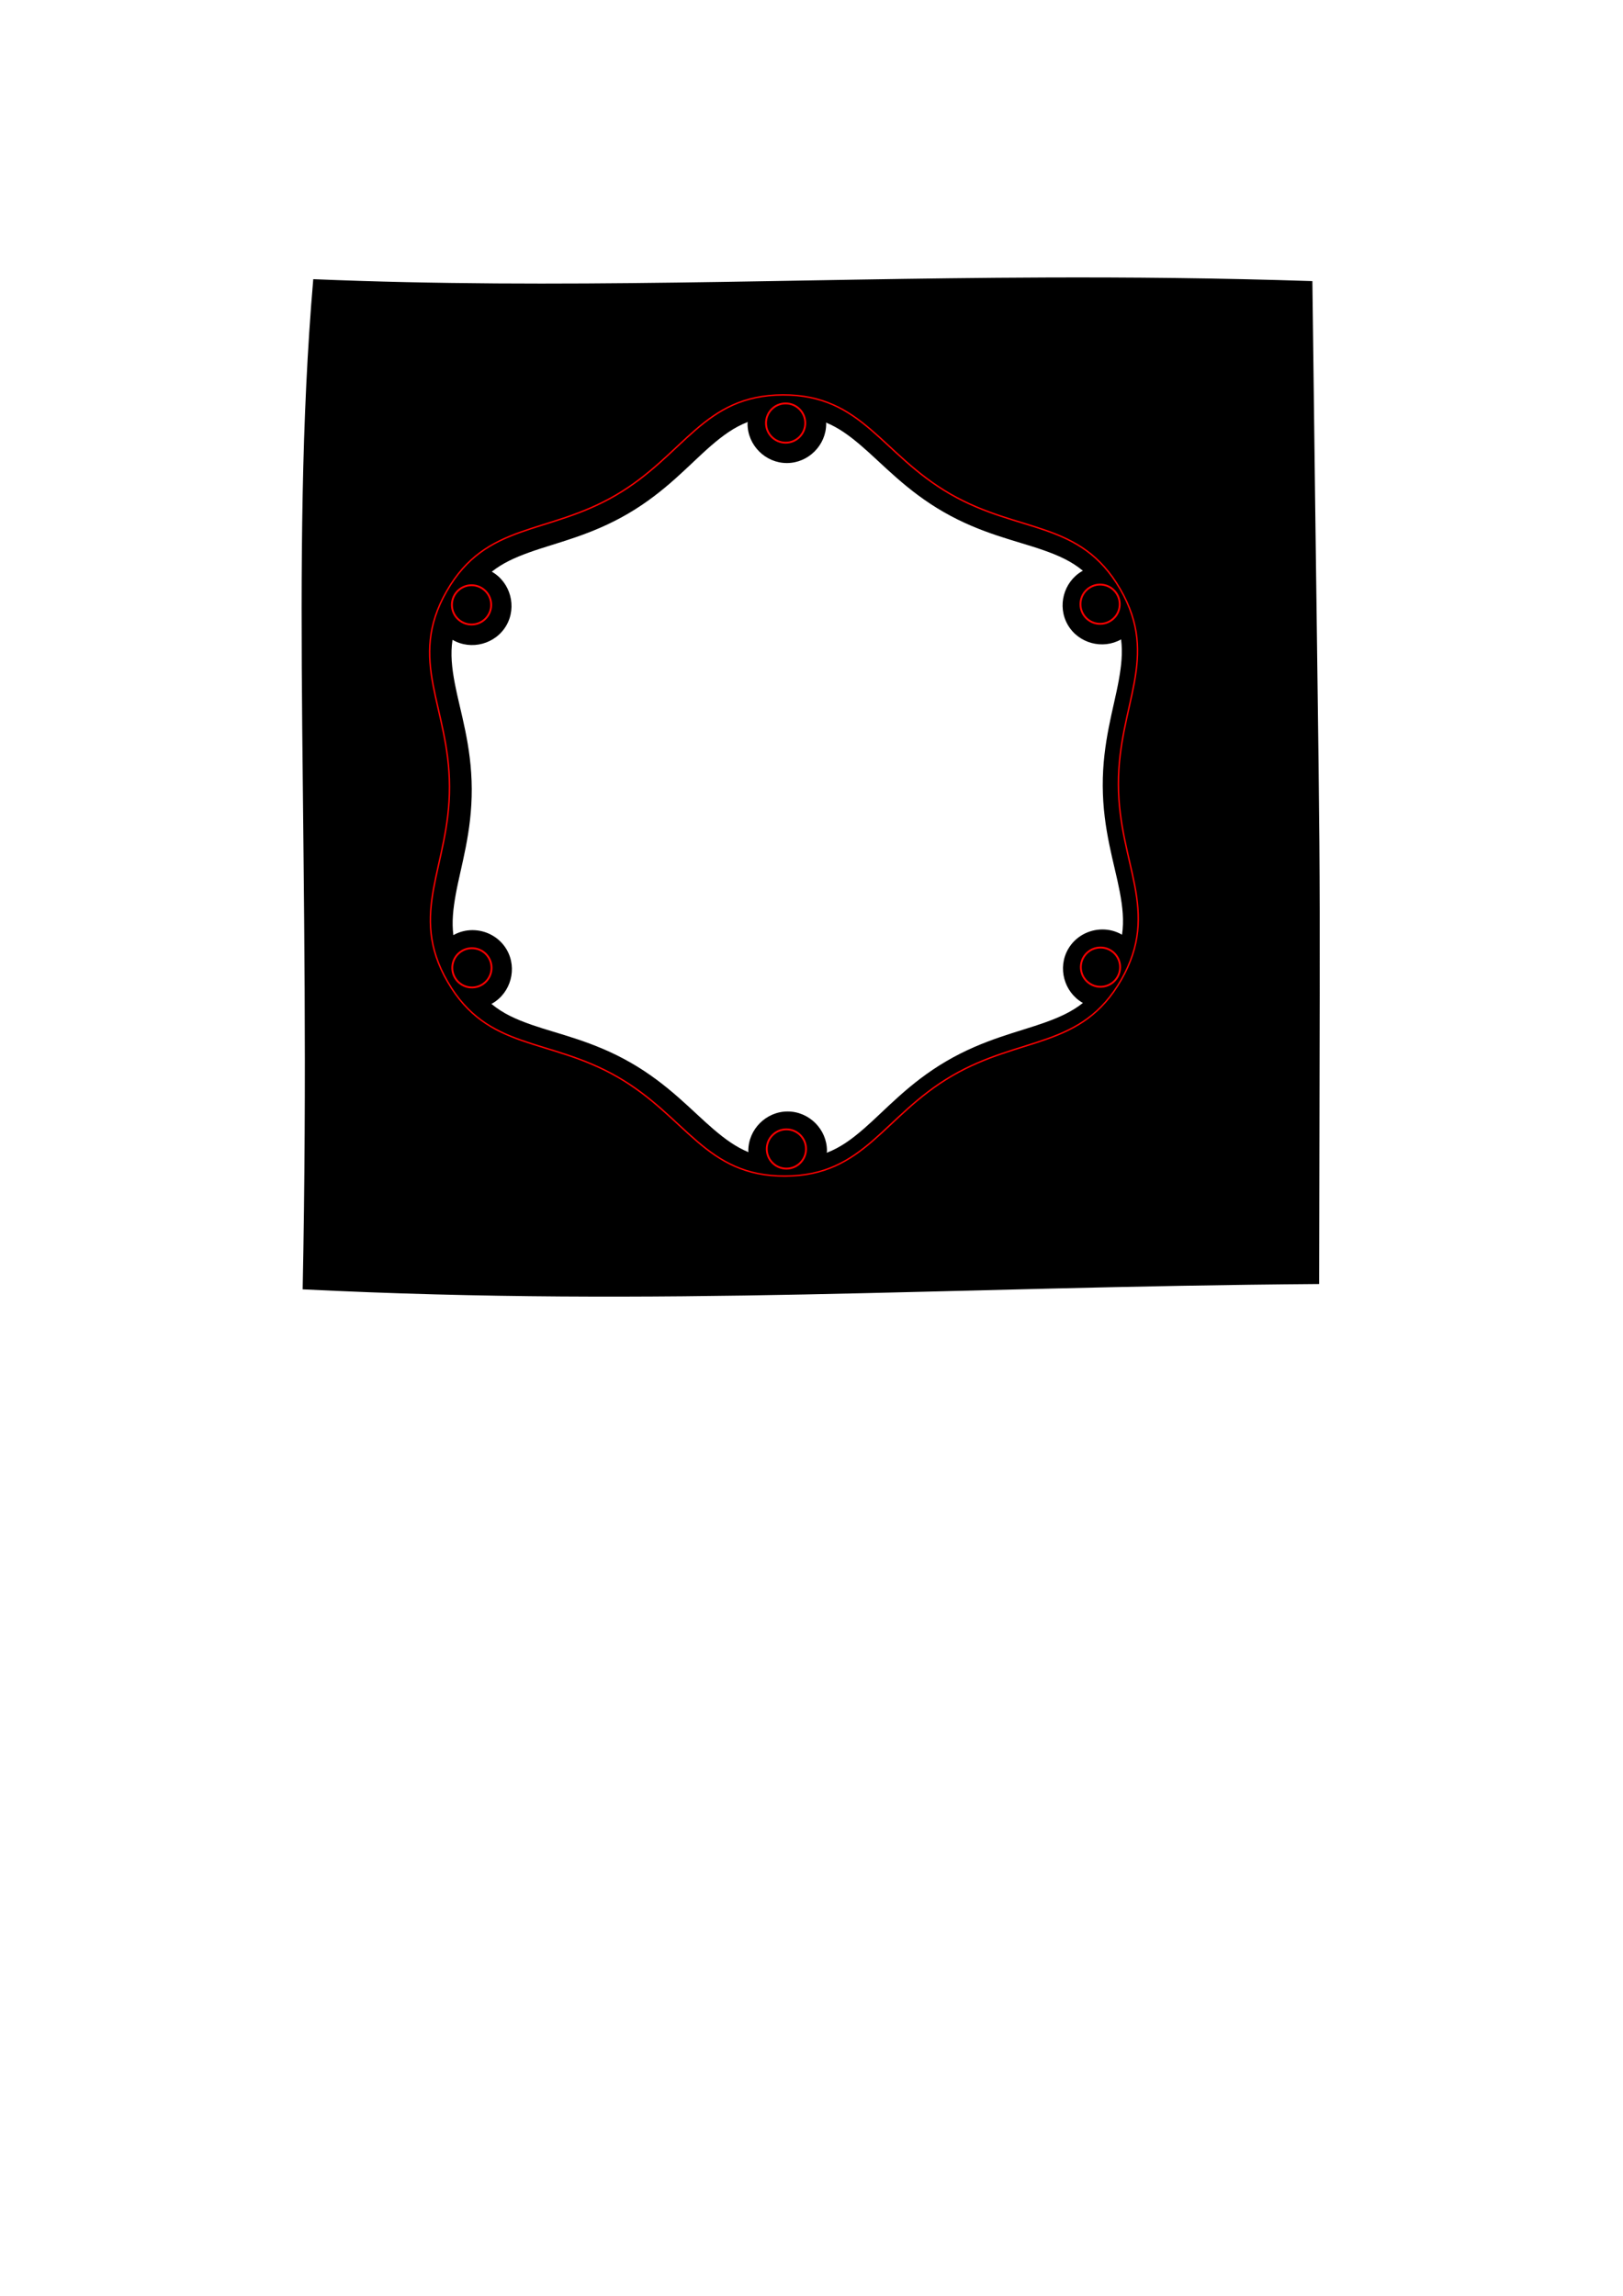 <?xml version="1.0" encoding="UTF-8" standalone="no"?>
<!-- Created with Inkscape (http://www.inkscape.org/) -->

<svg
   width="210mm"
   height="297mm"
   viewBox="0 0 210 297"
   version="1.1"
   id="svg5"
   inkscape:version="1.1.1 (3bf5ae0d25, 2021-09-20)"
   sodipodi:docname="coasters-base.svg"
   xmlns:inkscape="http://www.inkscape.org/namespaces/inkscape"
   xmlns:sodipodi="http://sodipodi.sourceforge.net/DTD/sodipodi-0.dtd"
   xmlns="http://www.w3.org/2000/svg"
   xmlns:svg="http://www.w3.org/2000/svg">
  <sodipodi:namedview
     id="namedview7"
     pagecolor="#ffffff"
     bordercolor="#666666"
     borderopacity="1.0"
     inkscape:pageshadow="2"
     inkscape:pageopacity="0.0"
     inkscape:pagecheckerboard="0"
     inkscape:document-units="in"
     showgrid="false"
     inkscape:zoom="2.0000001"
     inkscape:cx="349.24999"
     inkscape:cy="466.24999"
     inkscape:window-width="2560"
     inkscape:window-height="1369"
     inkscape:window-x="2552"
     inkscape:window-y="-8"
     inkscape:window-maximized="1"
     inkscape:current-layer="g1529" />
  <defs
     id="defs2" />
  <g
     inkscape:groupmode="layer"
     id="layer2"
     inkscape:label="Bounds"
     style="display:none"
     sodipodi:insensitive="true">
    <g
       id="g1768"
       transform="translate(14.751,-2.515)">
      <circle
         style="opacity:0.244;fill:none;stroke:#000000;stroke-width:0.2;stroke-miterlimit:10;stroke-dasharray:1.6, 0.8;stroke-dashoffset:0;stroke-opacity:1"
         id="path912"
         cx="86.949"
         cy="104.215"
         r="44.45" />
      <g
         id="g1760"
         transform="translate(-0.367,-0.112)">
        <rect
           style="opacity:0.244;fill:none;stroke:#000000;stroke-width:0.2;stroke-miterlimit:10;stroke-dasharray:1.6, 0.8;stroke-dashoffset:0;stroke-opacity:1"
           id="rect1440"
           width="44.45"
           height="44.45"
           x="42.866"
           y="59.876" />
        <rect
           style="display:inline;opacity:0.244;fill:none;stroke:#000000;stroke-width:0.2;stroke-miterlimit:10;stroke-dasharray:1.6, 0.8;stroke-dashoffset:0;stroke-opacity:1"
           id="rect1440-2"
           width="44.45"
           height="44.45"
           x="42.866"
           y="104.326" />
        <rect
           style="display:inline;opacity:0.244;fill:none;stroke:#000000;stroke-width:0.2;stroke-miterlimit:10;stroke-dasharray:1.6, 0.8;stroke-dashoffset:0;stroke-opacity:1"
           id="rect1440-20"
           width="44.45"
           height="44.45"
           x="87.316"
           y="104.326" />
        <rect
           style="display:inline;opacity:0.244;fill:none;stroke:#000000;stroke-width:0.2;stroke-miterlimit:10;stroke-dasharray:1.6, 0.8;stroke-dashoffset:0;stroke-opacity:1"
           id="rect1440-107"
           width="44.45"
           height="44.45"
           x="87.316"
           y="59.876" />
      </g>
    </g>
    <g
       id="g1768-1"
       transform="matrix(1.114,0,0,1.114,4.834,-14.386)"
       style="display:inline">
      <circle
         style="opacity:0.244;fill:none;stroke:#000000;stroke-width:0.2;stroke-miterlimit:10;stroke-dasharray:1.6, 0.8;stroke-dashoffset:0;stroke-opacity:1"
         id="path912-4"
         cx="86.949"
         cy="104.215"
         r="44.45" />
      <g
         id="g1760-3"
         transform="translate(-0.367,-0.112)">
        <rect
           style="opacity:0.244;fill:none;stroke:#000000;stroke-width:0.2;stroke-miterlimit:10;stroke-dasharray:1.6, 0.8;stroke-dashoffset:0;stroke-opacity:1"
           id="rect1440-5"
           width="44.45"
           height="44.45"
           x="42.866"
           y="59.876" />
        <rect
           style="display:inline;opacity:0.244;fill:none;stroke:#000000;stroke-width:0.2;stroke-miterlimit:10;stroke-dasharray:1.6, 0.8;stroke-dashoffset:0;stroke-opacity:1"
           id="rect1440-2-3"
           width="44.45"
           height="44.45"
           x="42.866"
           y="104.326" />
        <rect
           style="display:inline;opacity:0.244;fill:none;stroke:#000000;stroke-width:0.2;stroke-miterlimit:10;stroke-dasharray:1.6, 0.8;stroke-dashoffset:0;stroke-opacity:1"
           id="rect1440-20-5"
           width="44.45"
           height="44.45"
           x="87.316"
           y="104.326" />
        <rect
           style="display:inline;opacity:0.244;fill:none;stroke:#000000;stroke-width:0.2;stroke-miterlimit:10;stroke-dasharray:1.6, 0.8;stroke-dashoffset:0;stroke-opacity:1"
           id="rect1440-107-2"
           width="44.45"
           height="44.45"
           x="87.316"
           y="59.876" />
      </g>
    </g>
  </g>
  <g
     inkscape:label="wave mask"
     inkscape:groupmode="layer"
     id="g1529"
     style="display:inline">
    <path
       id="path1527"
       style="color:#000000;fill:#000000;stroke-width:0.915;stroke-miterlimit:10;-inkscape-stroke:none"
       d="m 509.971,135.469 c -125.134,0.466 -235.948,5.88 -357.016,0.818 -11.785,137.057 -0.865,282.073 -5.176,493.137 176.773,8.741 311.274,-1.215 496.318,-2.6 0.478,-268.592 0.913,-143.934 -3.311,-489.6 -45.803,-1.516 -89.105,-1.911 -130.816,-1.756 z m -144.887,70.547 c -0.013,0.282 -0.086,0.548 -0.086,0.832 0,10.49 8.709,19.201 19.199,19.201 10.49,0 19.201,-8.711 19.201,-19.201 0,-0.188 -0.051,-0.364 -0.057,-0.551 6.139,2.525 11.31,6.323 16.945,11.117 10.655,9.065 22.122,22.014 40.523,32.578 18.401,10.565 35.328,13.92 48.51,18.541 7.548,2.646 13.808,5.445 19.42,10.09 -0.117,0.064 -0.24,0.107 -0.355,0.174 -9.085,5.245 -12.272,17.144 -7.027,26.229 5.208,9.021 16.971,12.206 26.031,7.115 0.83,6.496 0.154,12.81 -1.141,19.998 -2.485,13.804 -7.913,30.259 -7.818,51.553 0.095,21.294 5.669,37.7 8.277,51.48 1.438,7.598 2.152,14.229 1.139,21.143 -0.025,-0.015 -0.045,-0.036 -0.07,-0.051 -2.981,-1.721 -6.263,-2.535 -9.516,-2.529 -6.66,0.011 -13.187,3.453 -16.711,9.557 -5.245,9.085 -2.057,20.983 7.027,26.229 0.059,0.034 0.124,0.049 0.184,0.082 -5.339,4.248 -11.299,6.942 -18.412,9.508 -13.14,4.739 -30.037,8.243 -48.344,18.973 -18.306,10.73 -29.659,23.781 -40.232,32.941 -5.961,5.164 -11.43,9.165 -18.096,11.732 0.017,-0.326 0.1,-0.635 0.1,-0.965 0,-10.49 -8.711,-19.199 -19.201,-19.199 -10.49,0 -19.201,8.709 -19.201,19.199 0,0.227 0.06,0.439 0.068,0.664 -6.139,-2.525 -11.323,-6.307 -16.959,-11.102 -10.655,-9.065 -22.122,-22.016 -40.523,-32.58 -18.401,-10.565 -35.33,-13.916 -48.512,-18.537 -7.596,-2.663 -13.888,-5.48 -19.527,-10.18 0.153,-0.083 0.319,-0.123 0.471,-0.211 9.085,-5.245 12.272,-17.142 7.027,-26.227 -3.524,-6.104 -10.051,-9.546 -16.711,-9.557 -3.193,-0.005 -6.413,0.789 -9.35,2.445 -0.806,-6.454 -0.124,-12.735 1.162,-19.879 2.485,-13.804 7.913,-30.259 7.818,-51.553 -0.095,-21.294 -5.669,-37.698 -8.277,-51.479 -1.446,-7.642 -2.157,-14.306 -1.117,-21.264 0.02,0.011 0.035,0.028 0.055,0.039 9.085,5.245 20.983,2.057 26.229,-7.027 5.245,-9.085 2.055,-20.983 -7.029,-26.229 -0.027,-0.015 -0.055,-0.024 -0.082,-0.039 5.312,-4.198 11.241,-6.87 18.307,-9.418 13.14,-4.739 30.035,-8.245 48.342,-18.975 18.306,-10.73 29.659,-23.781 40.232,-32.941 5.959,-5.162 11.426,-9.16 18.088,-11.729 z"
       transform="scale(0.265)" />
  </g>
  <g
     inkscape:label="wave"
     inkscape:groupmode="layer"
     id="layer1"
     style="display:inline"
     sodipodi:insensitive="true">
    <path
       sodipodi:type="star"
       style="display:inline;opacity:1;fill:none;fill-opacity:1;stroke:#fd0000;stroke-width:0.768;stroke-miterlimit:10;stroke-dasharray:none;stroke-dashoffset:0;stroke-opacity:1"
       id="path2888"
       inkscape:flatsided="false"
       sodipodi:sides="6"
       sodipodi:cx="275.49097"
       sodipodi:cy="577.34906"
       sodipodi:r1="208.45337"
       sodipodi:r2="179.2699"
       sodipodi:arg1="0.41290994"
       sodipodi:arg2="0.93650872"
       inkscape:rounded="0.41"
       inkscape:randomized="0"
       d="m 466.425,660.996 c -17.149,39.144 -50.275,35.428 -84.698,60.753 -34.424,25.326 -40.735,58.056 -83.21,62.777 -42.475,4.721 -55.819,-25.825 -94.963,-42.974 -39.144,-17.149 -70.646,-6.25 -95.971,-40.673 C 82.257,666.456 102.039,639.626 97.318,597.152 92.597,554.677 67.408,532.846 84.557,493.702 c 17.149,-39.144 50.275,-35.428 84.698,-60.753 34.424,-25.326 40.735,-58.056 83.21,-62.777 42.475,-4.721 55.819,25.825 94.963,42.974 39.144,17.149 70.646,6.25 95.971,40.673 25.326,34.424 5.544,61.253 10.265,103.728 4.721,42.475 29.91,64.306 12.762,103.45 z"
       transform="matrix(0.24,0.026,-0.026,0.241,50.329,-44.686)"
       inkscape:transform-center-x="1.5474649e-06"
       inkscape:transform-center-y="-1.6020713e-06" />
  </g>
  <g
     inkscape:groupmode="layer"
     id="layer3"
     inkscape:label="holes"
     style="display:inline"
     sodipodi:insensitive="true">
    <rect
       style="fill:none;stroke:#fd0000;stroke-width:0;stroke-miterlimit:10"
       id="use2290"
       width="0"
       height="3.648"
       x="105.961"
       y="70.713"
       inkscape:transform-center-x="5.6283762"
       inkscape:transform-center-y="-13.4635"
       inkscape:tile-x0="63.18114"
       inkscape:tile-y0="61.403796"
       transform="matrix(1,0,-0.5,0.866,0,0)" />
    <rect
       style="fill:none;stroke:#fd0000;stroke-width:0;stroke-miterlimit:10"
       id="use2292"
       width="0"
       height="3.648"
       x="183.168"
       y="124.275"
       inkscape:transform-center-x="5.6283762"
       inkscape:transform-center-y="-13.4635"
       inkscape:tile-x0="63.18114"
       inkscape:tile-y0="61.403796"
       transform="matrix(1,0,-0.866,0.5,0,0)" />
    <rect
       style="fill:none;stroke:#fd0000;stroke-width:0;stroke-miterlimit:10"
       id="use2294"
       width="0"
       height="3.648"
       x="79.91"
       y="63.365"
       inkscape:transform-center-x="5.6283762"
       inkscape:transform-center-y="-13.4635"
       inkscape:tile-x0="63.18114"
       inkscape:tile-y0="61.403796"
       transform="matrix(1,0,-1,0,0,0)" />
    <rect
       style="fill:none;stroke:#fd0000;stroke-width:0;stroke-miterlimit:10"
       id="use2296"
       width="0"
       height="3.648"
       x="-28.259"
       y="-129.186"
       inkscape:transform-center-x="5.6283762"
       inkscape:transform-center-y="-13.4635"
       inkscape:tile-x0="63.18114"
       inkscape:tile-y0="61.403796"
       transform="matrix(1,0,-0.866,-0.5,0,0)" />
    <rect
       style="fill:none;stroke:#fd0000;stroke-width:0;stroke-miterlimit:10"
       id="use2298"
       width="0"
       height="3.648"
       x="48.947"
       y="-75.623"
       inkscape:transform-center-x="5.6283762"
       inkscape:transform-center-y="-13.4635"
       inkscape:tile-x0="63.18114"
       inkscape:tile-y0="61.403796"
       transform="matrix(1,0,-0.5,-0.866,0,0)" />
    <rect
       style="fill:none;stroke:#fd0000;stroke-width:0;stroke-miterlimit:10"
       id="use2350"
       width="0"
       height="3.648"
       x="31.006"
       y="71.044"
       inkscape:transform-center-x="0.13827198"
       inkscape:transform-center-y="-0.035895818"
       inkscape:tile-x0="63.18114"
       inkscape:tile-y0="61.403796"
       transform="matrix(1,0,-0.5,0.866,0,0)" />
    <rect
       style="fill:none;stroke:#fd0000;stroke-width:0;stroke-miterlimit:10"
       id="use2352"
       width="0"
       height="3.648"
       x="54.403"
       y="85.216"
       inkscape:transform-center-x="0.13827198"
       inkscape:transform-center-y="-0.035895818"
       inkscape:tile-x0="63.18114"
       inkscape:tile-y0="61.403796"
       transform="matrix(1,0,-0.866,0.5,0,0)" />
    <rect
       style="fill:none;stroke:#fd0000;stroke-width:0;stroke-miterlimit:10"
       id="use2354"
       width="0"
       height="3.648"
       x="-22.282"
       y="16.765"
       inkscape:transform-center-x="0.13827198"
       inkscape:transform-center-y="-0.035895818"
       inkscape:tile-x0="63.18114"
       inkscape:tile-y0="61.403796"
       transform="matrix(1,0,-1,0,0,0)" />
    <rect
       style="fill:none;stroke:#fd0000;stroke-width:0;stroke-miterlimit:10"
       id="use2356"
       width="0"
       height="3.648"
       x="4.403"
       y="18.154"
       inkscape:transform-center-x="0.13827198"
       inkscape:transform-center-y="-0.035895818"
       inkscape:tile-x0="63.18114"
       inkscape:tile-y0="61.403796"
       transform="matrix(1,0,-0.866,-0.5,0,0)" />
    <rect
       style="fill:none;stroke:#fd0000;stroke-width:0;stroke-miterlimit:10"
       id="use2358"
       width="0"
       height="3.648"
       x="27.801"
       y="32.326"
       inkscape:transform-center-x="0.13827198"
       inkscape:transform-center-y="-0.035895818"
       inkscape:tile-x0="63.18114"
       inkscape:tile-y0="61.403796"
       transform="matrix(1,0,-0.5,-0.866,0,0)" />
    <rect
       style="fill:none;stroke:#fd0000;stroke-width:0;stroke-miterlimit:10"
       id="use2380"
       width="0"
       height="3.648"
       x="11.174"
       y="65.84"
       inkscape:transform-center-x="0.13827198"
       inkscape:transform-center-y="-0.035895818"
       inkscape:tile-x0="63.18114"
       inkscape:tile-y0="61.403796"
       transform="matrix(1,0,-0.5,0.866,0,0)" />
    <rect
       style="fill:none;stroke:#fd0000;stroke-width:0;stroke-miterlimit:10"
       id="use2382"
       width="0"
       height="3.648"
       x="20.334"
       y="69.589"
       inkscape:transform-center-x="0.13827198"
       inkscape:transform-center-y="-0.035895818"
       inkscape:tile-x0="63.18114"
       inkscape:tile-y0="61.403796"
       transform="matrix(1,0,-0.866,0.5,0,0)" />
    <rect
       style="fill:none;stroke:#fd0000;stroke-width:0;stroke-miterlimit:10"
       id="use2384"
       width="0"
       height="3.648"
       x="-44.028"
       y="4.436"
       inkscape:transform-center-x="0.13827198"
       inkscape:transform-center-y="-0.035895818"
       inkscape:tile-x0="63.18114"
       inkscape:tile-y0="61.403796"
       transform="matrix(1,0,-1,0,0,0)" />
    <rect
       style="fill:none;stroke:#fd0000;stroke-width:0;stroke-miterlimit:10"
       id="use2386"
       width="0"
       height="3.648"
       x="13.045"
       y="51.846"
       inkscape:transform-center-x="0.13827198"
       inkscape:transform-center-y="-0.035895818"
       inkscape:tile-x0="63.18114"
       inkscape:tile-y0="61.403796"
       transform="matrix(1,0,-0.866,-0.5,0,0)" />
    <rect
       style="fill:none;stroke:#fd0000;stroke-width:0;stroke-miterlimit:10"
       id="use2388"
       width="0"
       height="3.648"
       x="22.206"
       y="55.596"
       inkscape:transform-center-x="0.13827198"
       inkscape:transform-center-y="-0.035895818"
       inkscape:tile-x0="63.18114"
       inkscape:tile-y0="61.403796"
       transform="matrix(1,0,-0.5,-0.866,0,0)" />
    <g
       id="g3219">
      <circle
         style="fill:none;stroke:#fd0000;stroke-width:0.24;stroke-miterlimit:10"
         id="use973"
         cx="101.653"
         cy="54.729"
         r="2.54"
         inkscape:tile-x0="98.992967"
         inkscape:tile-y0="52.069312"
         inkscape:tile-cx="101.70242"
         inkscape:tile-cy="101.68443"
         inkscape:tile-w="5.3196938"
         inkscape:tile-h="5.3196938"
         inkscape:transform-center-x="0.049609499"
         inkscape:transform-center-y="-46.955273" />
      <circle
         style="fill:none;stroke:#fd0000;stroke-width:0.24;stroke-miterlimit:10"
         id="use3060"
         cx="138.863"
         cy="-84.19"
         r="2.54"
         inkscape:tile-x0="98.992967"
         inkscape:tile-y0="52.069312"
         inkscape:transform-center-x="0.049609499"
         inkscape:transform-center-y="-46.955273"
         transform="rotate(60)" />
      <circle
         style="fill:none;stroke:#fd0000;stroke-width:0.24;stroke-miterlimit:10"
         id="use3062"
         cx="37.16"
         cy="-185.874"
         r="2.54"
         inkscape:tile-x0="98.992967"
         inkscape:tile-y0="52.069312"
         inkscape:transform-center-x="0.049609499"
         inkscape:transform-center-y="-46.955273"
         transform="rotate(120)" />
      <circle
         style="fill:none;stroke:#fd0000;stroke-width:0.24;stroke-miterlimit:10"
         id="use3064"
         cx="-101.752"
         cy="-148.64"
         r="2.54"
         inkscape:tile-x0="98.992967"
         inkscape:tile-y0="52.069312"
         inkscape:transform-center-x="0.049609499"
         inkscape:transform-center-y="-46.955273"
         transform="scale(-1)" />
      <circle
         style="fill:none;stroke:#fd0000;stroke-width:0.24;stroke-miterlimit:10"
         id="use3066"
         cx="-138.962"
         cy="-9.721"
         r="2.54"
         inkscape:tile-x0="98.992967"
         inkscape:tile-y0="52.069312"
         inkscape:transform-center-x="0.049609499"
         inkscape:transform-center-y="-46.955273"
         transform="rotate(-120)" />
      <circle
         style="fill:none;stroke:#fd0000;stroke-width:0.24;stroke-miterlimit:10"
         id="use3068"
         cx="-37.26"
         cy="91.964"
         r="2.54"
         inkscape:tile-x0="98.992967"
         inkscape:tile-y0="52.069312"
         inkscape:transform-center-x="0.049609499"
         inkscape:transform-center-y="-46.955273"
         transform="rotate(-60)" />
    </g>
  </g>
</svg>
